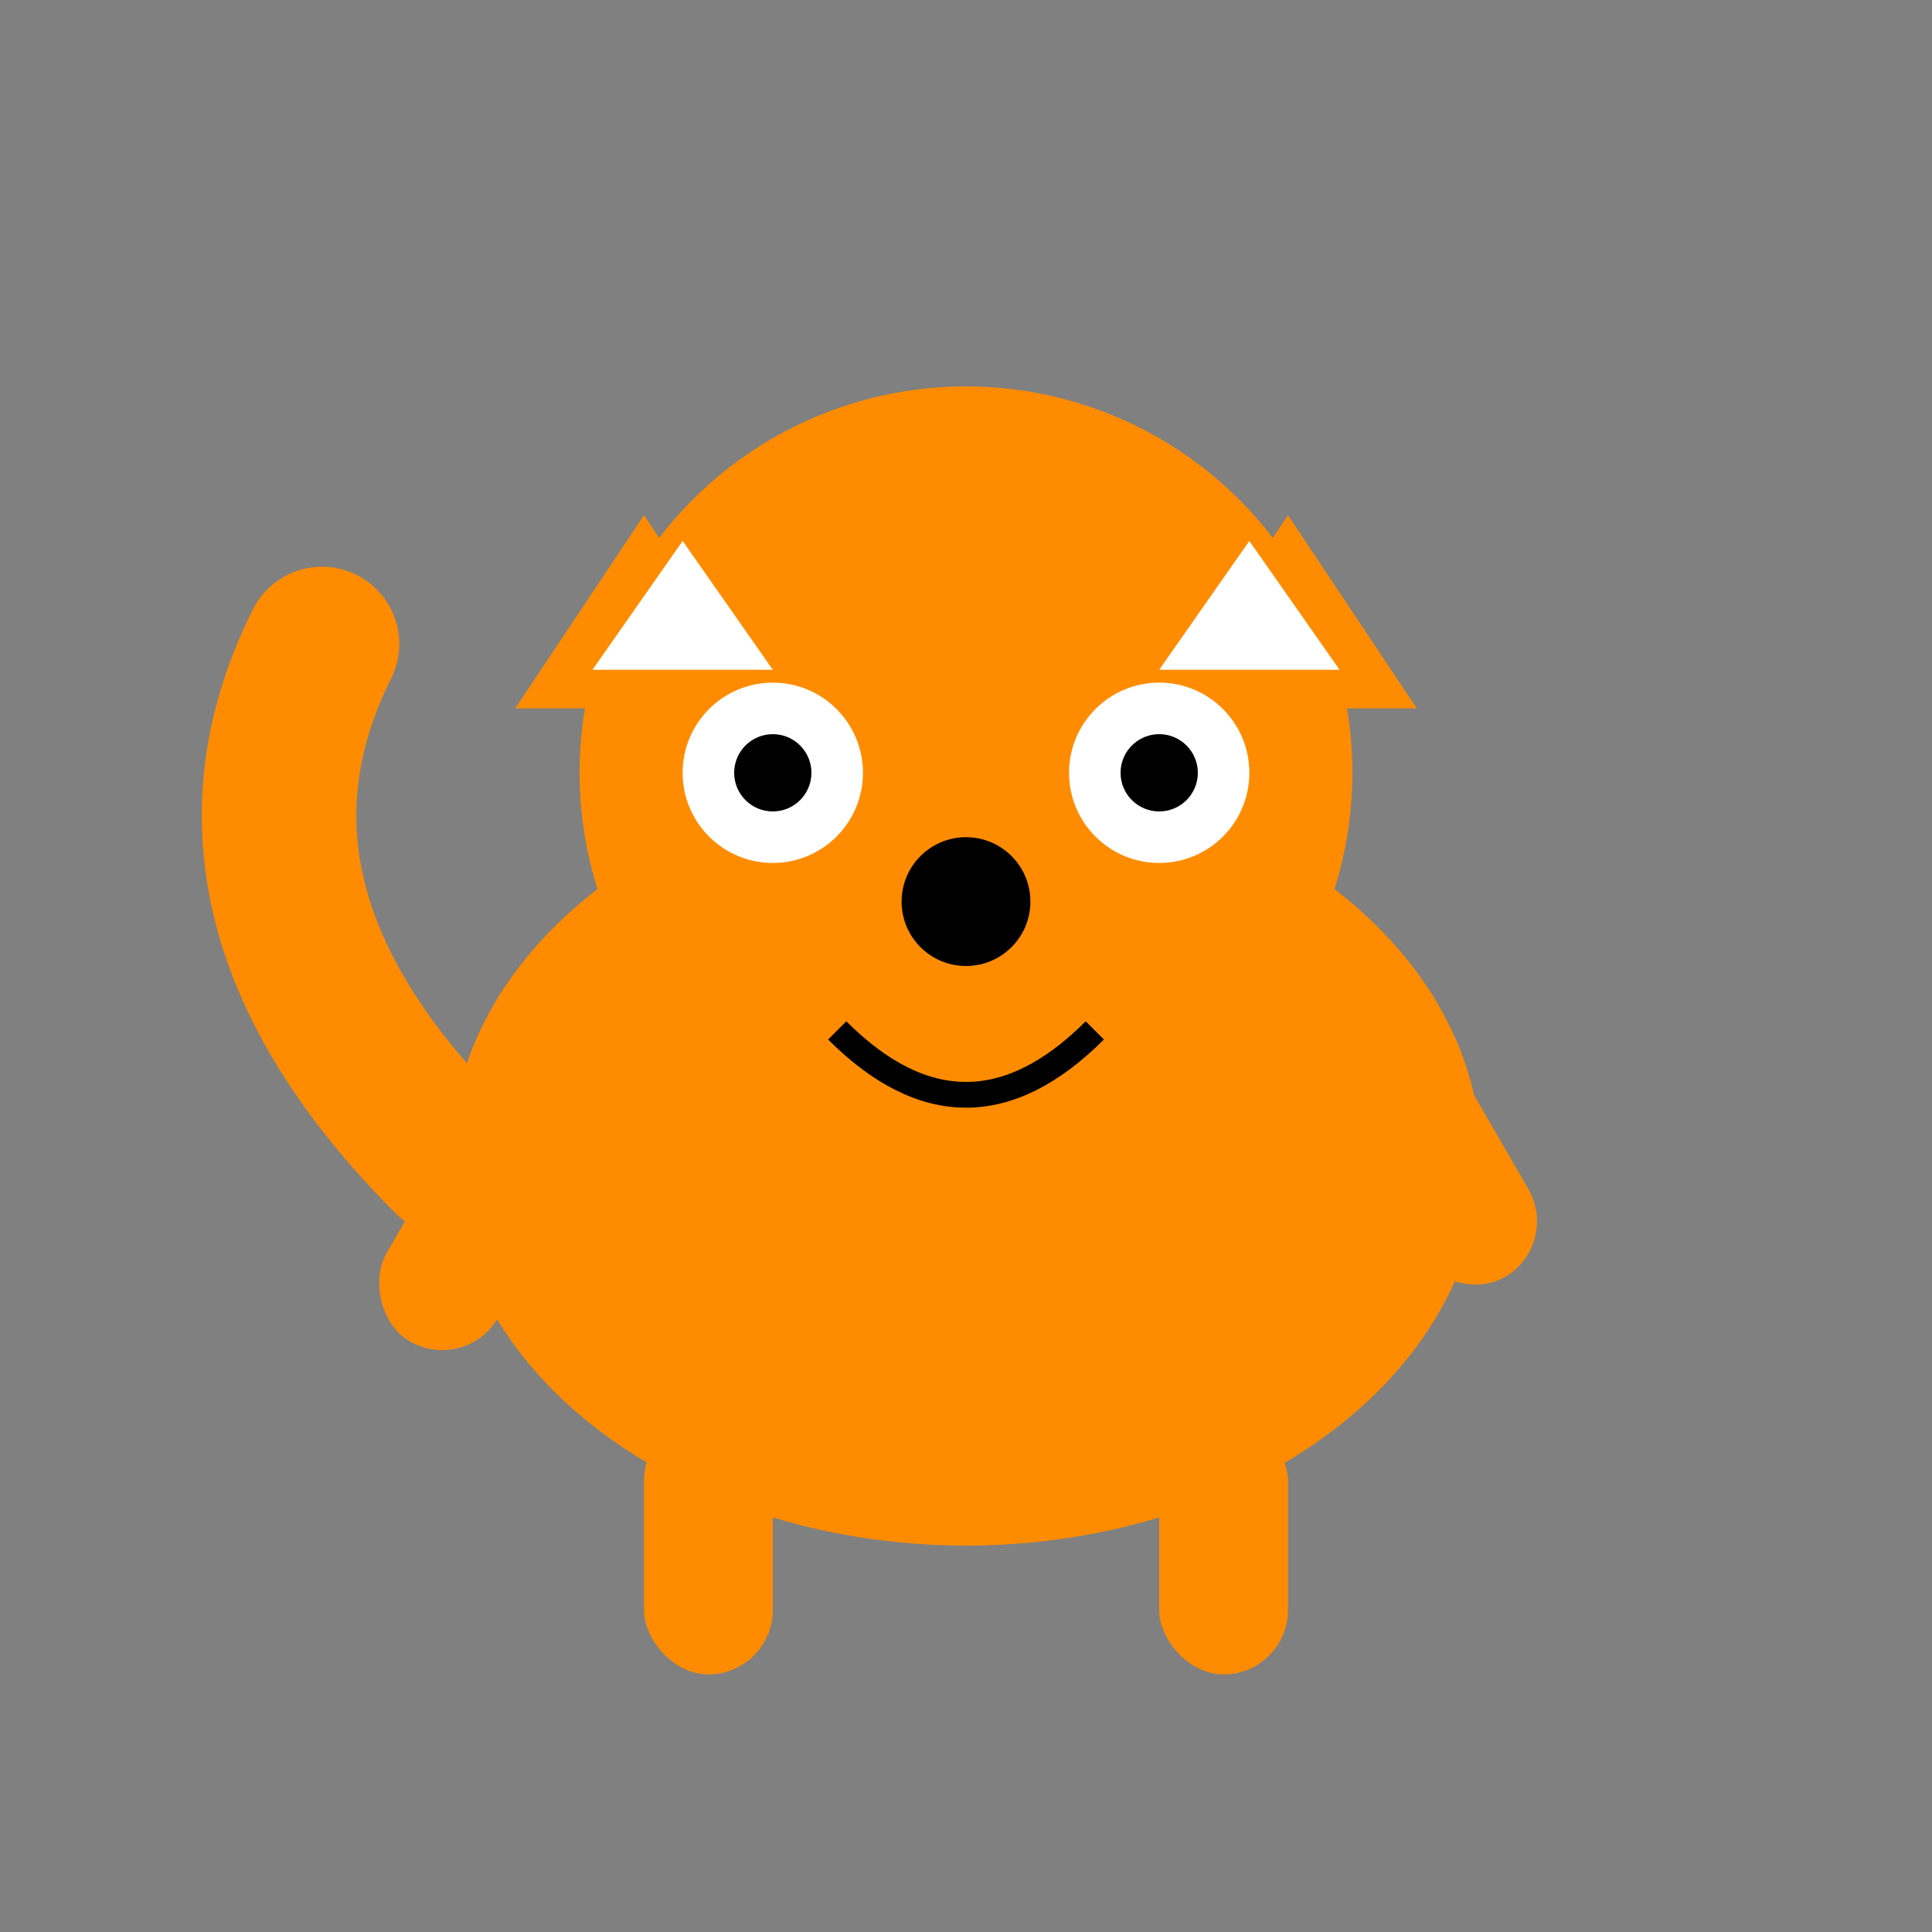 <svg xmlns="http://www.w3.org/2000/svg" width="150" height="150" viewBox="0 0 150 150">
  <rect x="0" y="0" width="150" height="150" fill="#808080" stroke="none"/>
  <!-- Fox character for loading animation -->
  <g id="fox-character">
    <!-- Body -->
    <ellipse cx="75" cy="90" rx="40" ry="30" fill="#ff8c00" />
    
    <!-- Head -->
    <circle cx="75" cy="60" r="30" fill="#ff8c00" />
    
    <!-- Ears -->
    <polygon points="50,40 60,55 40,55" fill="#ff8c00" />
    <polygon points="100,40 110,55 90,55" fill="#ff8c00" />
    <polygon points="53,42 60,52 46,52" fill="#ffffff" />
    <polygon points="97,42 104,52 90,52" fill="#ffffff" />
    
    <!-- Eyes -->
    <g id="eyes">
      <circle cx="60" cy="60" r="7" fill="#ffffff" />
      <circle cx="90" cy="60" r="7" fill="#ffffff" />
      <circle cx="60" cy="60" r="3" fill="#000000" />
      <circle cx="90" cy="60" r="3" fill="#000000" />
    </g>
    
    <!-- Nose -->
    <circle cx="75" cy="70" r="5" fill="#000000" />
    
    <!-- Mouth -->
    <path d="M65,80 Q75,90 85,80" fill="none" stroke="#000000" stroke-width="2" />
    
    <!-- Tail -->
    <path d="M35,90 Q15,70 25,50" fill="none" stroke="#ff8c00" stroke-width="12" stroke-linecap="round" />
    
    <!-- Legs -->
    <rect x="50" y="110" width="10" height="20" rx="5" fill="#ff8c00" />
    <rect x="90" y="110" width="10" height="20" rx="5" fill="#ff8c00" />
    
    <!-- Arms -->
    <rect x="40" y="80" width="10" height="25" rx="5" fill="#ff8c00" transform="rotate(30, 40, 80)" />
    <rect x="100" y="80" width="10" height="25" rx="5" fill="#ff8c00" transform="rotate(-30, 100, 80)" />
  </g>
</svg>
